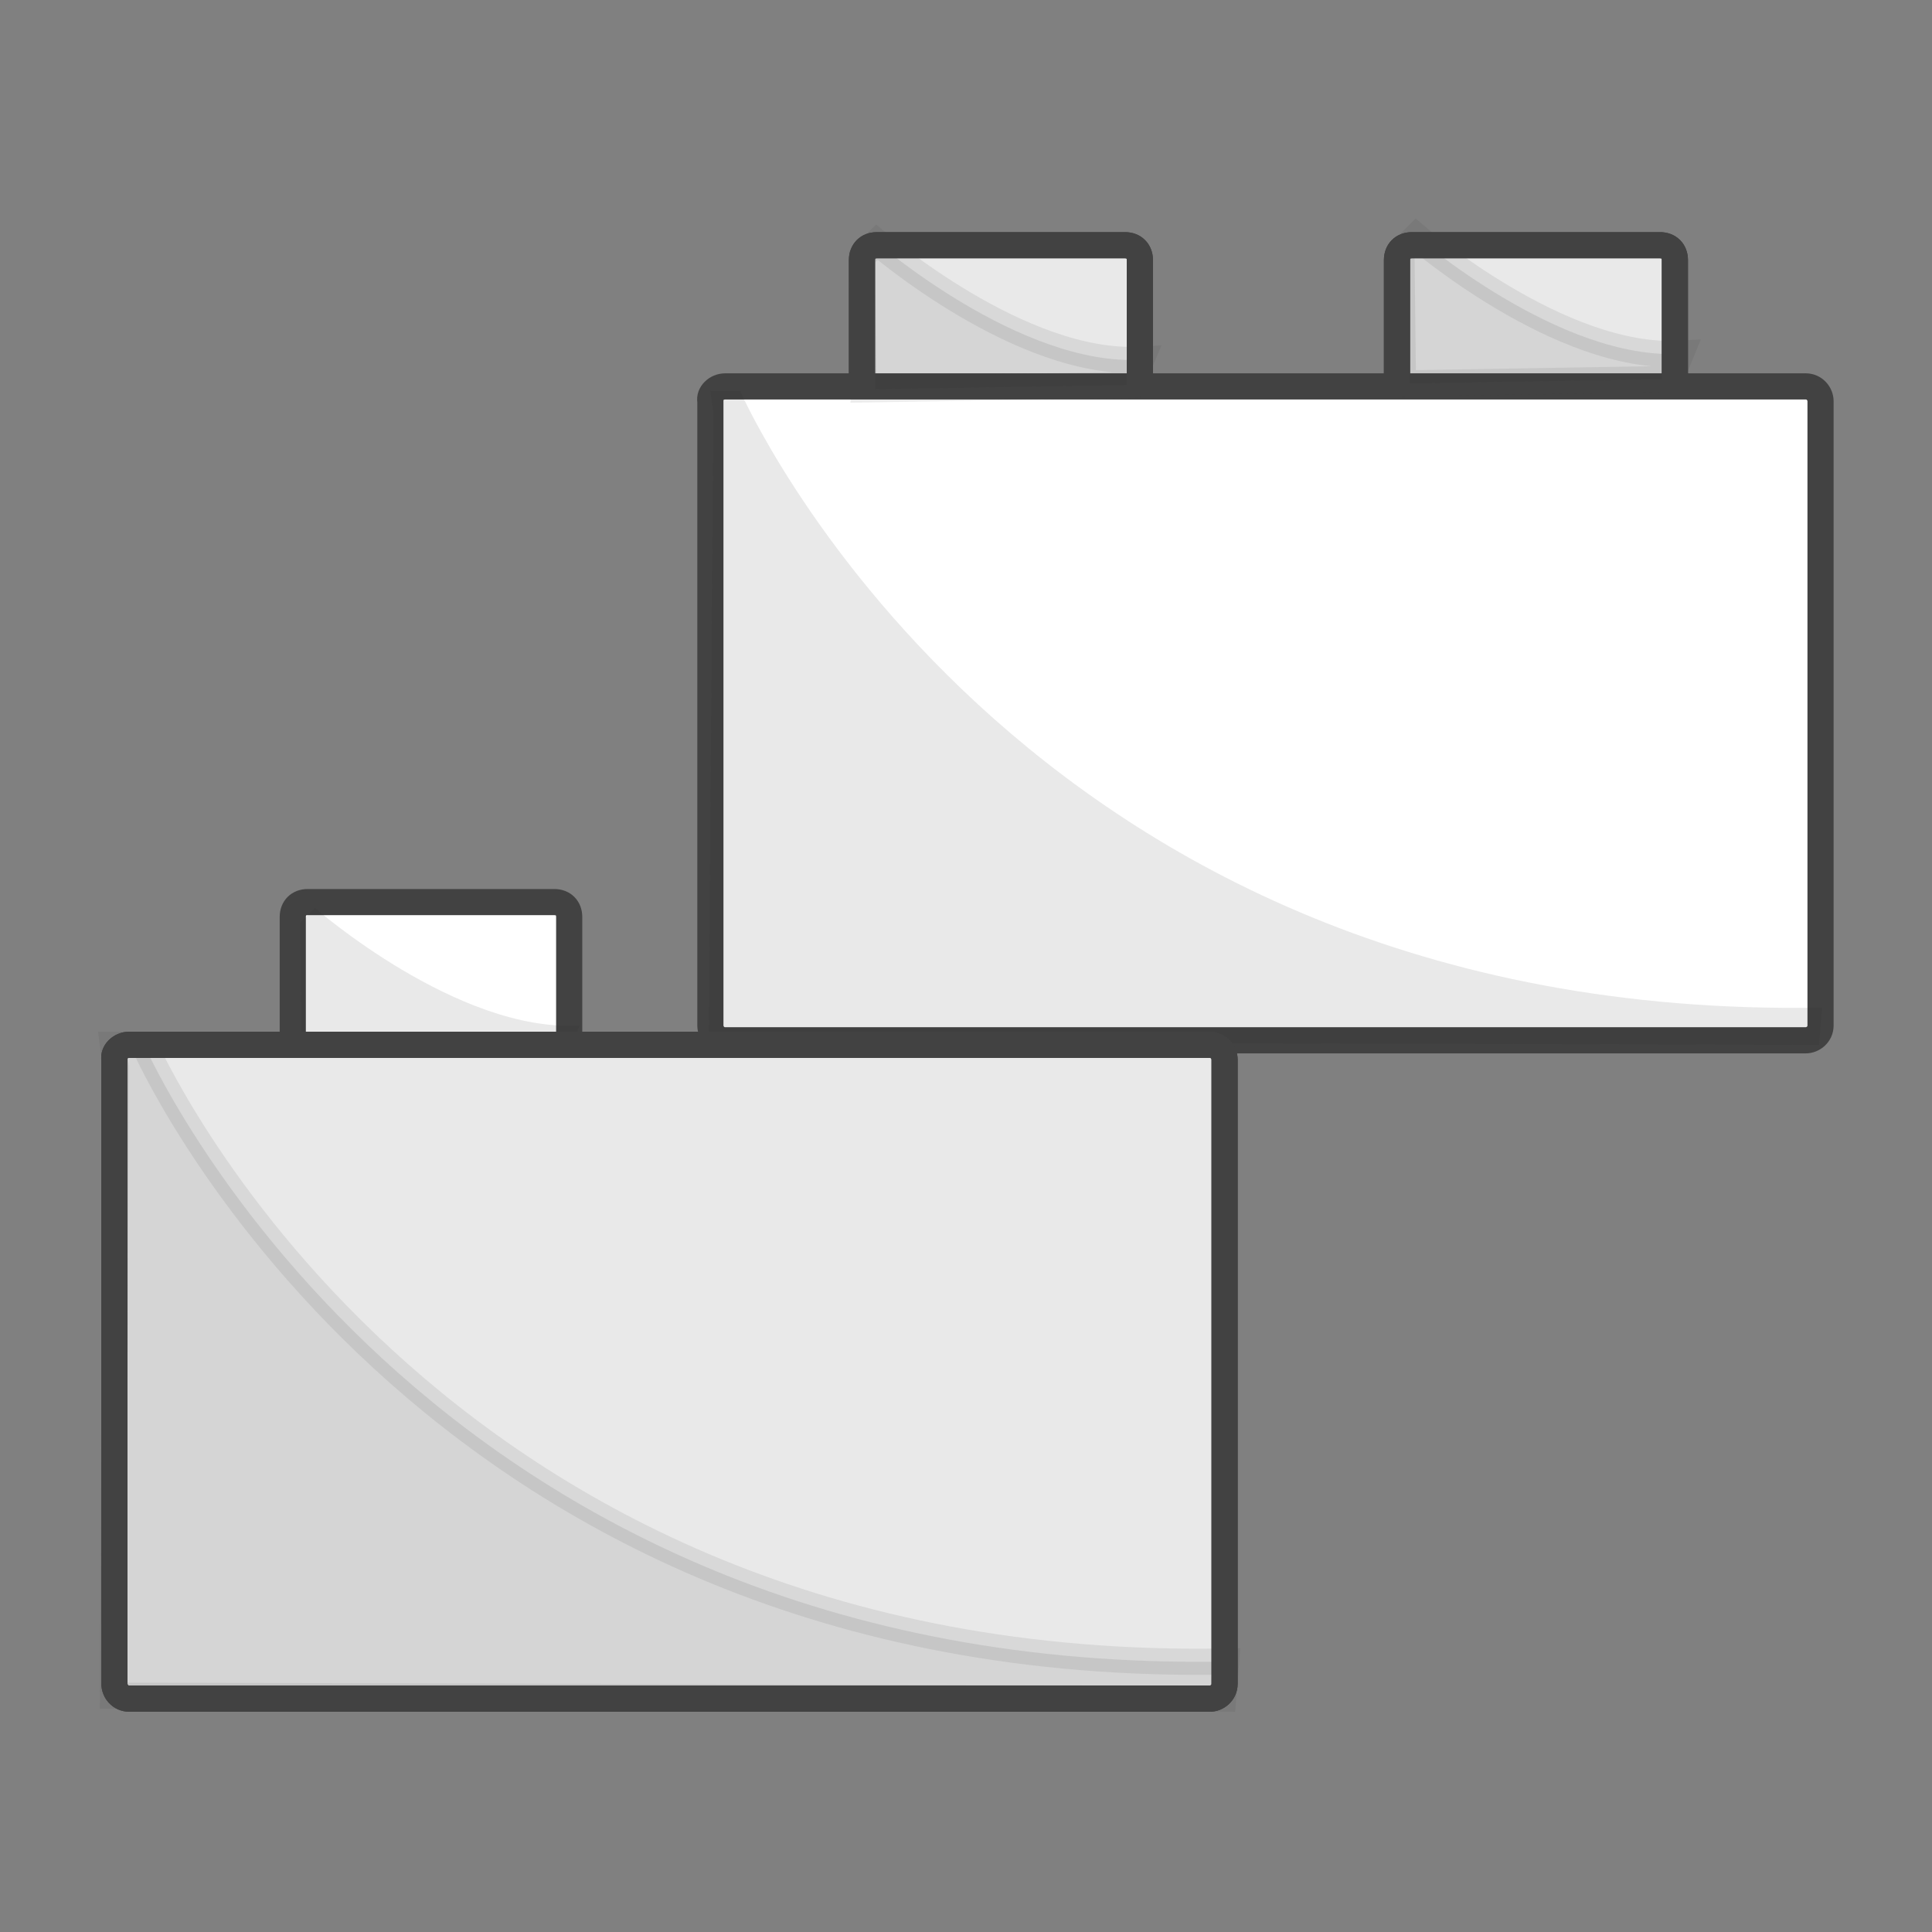<?xml version="1.0" encoding="utf-8"?>
<!-- Generator: Adobe Illustrator 20.1.0, SVG Export Plug-In . SVG Version: 6.00 Build 0)  -->
<svg version="1.1" id="Layer_1" xmlns="http://www.w3.org/2000/svg" xmlns:xlink="http://www.w3.org/1999/xlink" x="0px" y="0px"
	 viewBox="0 0 130 130" style="enable-background:new 0 0 130 130;" xml:space="preserve">
<rect x="0" y="0" width="130" height="130" fill="#808080" stroke="none"/>
<style type="text/css">
	.st0{fill:#FFFFFF;stroke:#424242;stroke-width:1.76;stroke-linecap:square;stroke-miterlimit:10;}
	
		.st1{opacity:0.1;fill:#231F20;stroke:#424242;stroke-width:1.76;stroke-linecap:square;stroke-miterlimit:10;enable-background:new    ;}
	.st2{opacity:0.1;fill:#231F20;enable-background:new    ;}
	.st3{fill:none;stroke:#424242;stroke-width:1.76;stroke-linecap:square;stroke-miterlimit:10;}
</style>
<title>ic_built</title>
<g id="Layer_2">
	<g id="Layer_1-2">
		<path class="st0" d="M38.3,69.9v-8.2c0-0.6-0.4-1-1-1H20.7c-0.6,0-1,0.4-1,1v8.1"/>
		<path class="st0" d="M58,25.7v-8.2c0-0.6,0.4-1,1-1h16.7c0.6,0,1,0.4,1,1v8.2"/>
		<path class="st0" d="M94,25.7v-8.2c0-0.6,0.4-1,1-1h16.7c0.6,0,1,0.4,1,1v8.2"/>
		<path class="st1" d="M58,25.7v-8.2c0-0.6,0.4-1,1-1h16.7c0.6,0,1,0.4,1,1v8.2"/>
		<path class="st1" d="M94,25.7v-8.2c0-0.6,0.4-1,1-1h16.7c0.6,0,1,0.4,1,1v8.2"/>
		<path class="st0" d="M48.8,26h72.7c0.6,0,1,0.5,1,1v42c0,0.6-0.5,1-1,1H48.8c-0.6,0-1-0.5-1-1v-42C47.7,26.5,48.2,26,48.8,26z"/>
		<path class="st0" d="M8.7,70.3h72.7c0.6,0,1,0.5,1,1v42c0,0.6-0.5,1-1,1H8.7c-0.6,0-1-0.5-1-1v-42C7.6,70.8,8.1,70.3,8.7,70.3z"/>
		<path class="st1" d="M8.7,70.3h72.7c0.6,0,1,0.5,1,1v42c0,0.6-0.5,1-1,1H8.7c-0.6,0-1-0.5-1-1v-42C7.6,70.8,8.1,70.3,8.7,70.3z"/>
		<path class="st2" d="M21.2,61.1c0,0,9.6,8.4,17.8,7.9l-0.7,1.7l-18,0.3l-0.1-8.9L21.2,61.1z"/>
		<path class="st1" d="M59,16.3c0,0,9.7,8.4,17.8,7.9l-0.7,1.7l-18,0.3L58,17.3L59,16.3z"/>
		<path class="st3" d="M58,25.7v-8.2c0-0.6,0.4-1,1-1h16.7c0.6,0,1,0.4,1,1v8.2"/>
		<path class="st2" d="M49.8,26.3c0,0,18.5,42.5,72.8,41.5l-0.2,2.5l-74.7-0.2L48,27.8l-0.2-1.5H49.8z"/>
		<path class="st1" d="M9.7,70.3c0,0,18.5,42.5,72.8,41.5l-0.2,2.5l-74.7-0.2l0.2-42.3l-0.2-1.5H9.7z"/>
		<path class="st3" d="M8.7,70.3h72.7c0.6,0,1,0.5,1,1v42c0,0.6-0.5,1-1,1H8.7c-0.6,0-1-0.5-1-1v-42C7.6,70.8,8.1,70.3,8.7,70.3z"/>
		<path class="st1" d="M95.3,15.9c0,0,9.7,8.4,17.8,7.9l-0.7,1.7l-18,0.3l-0.1-8.9L95.3,15.9z"/>
		<path class="st3" d="M94,25.7v-8.2c0-0.6,0.4-1,1-1h16.7c0.6,0,1,0.4,1,1v8.2"/>
	</g>
</g>
</svg>
